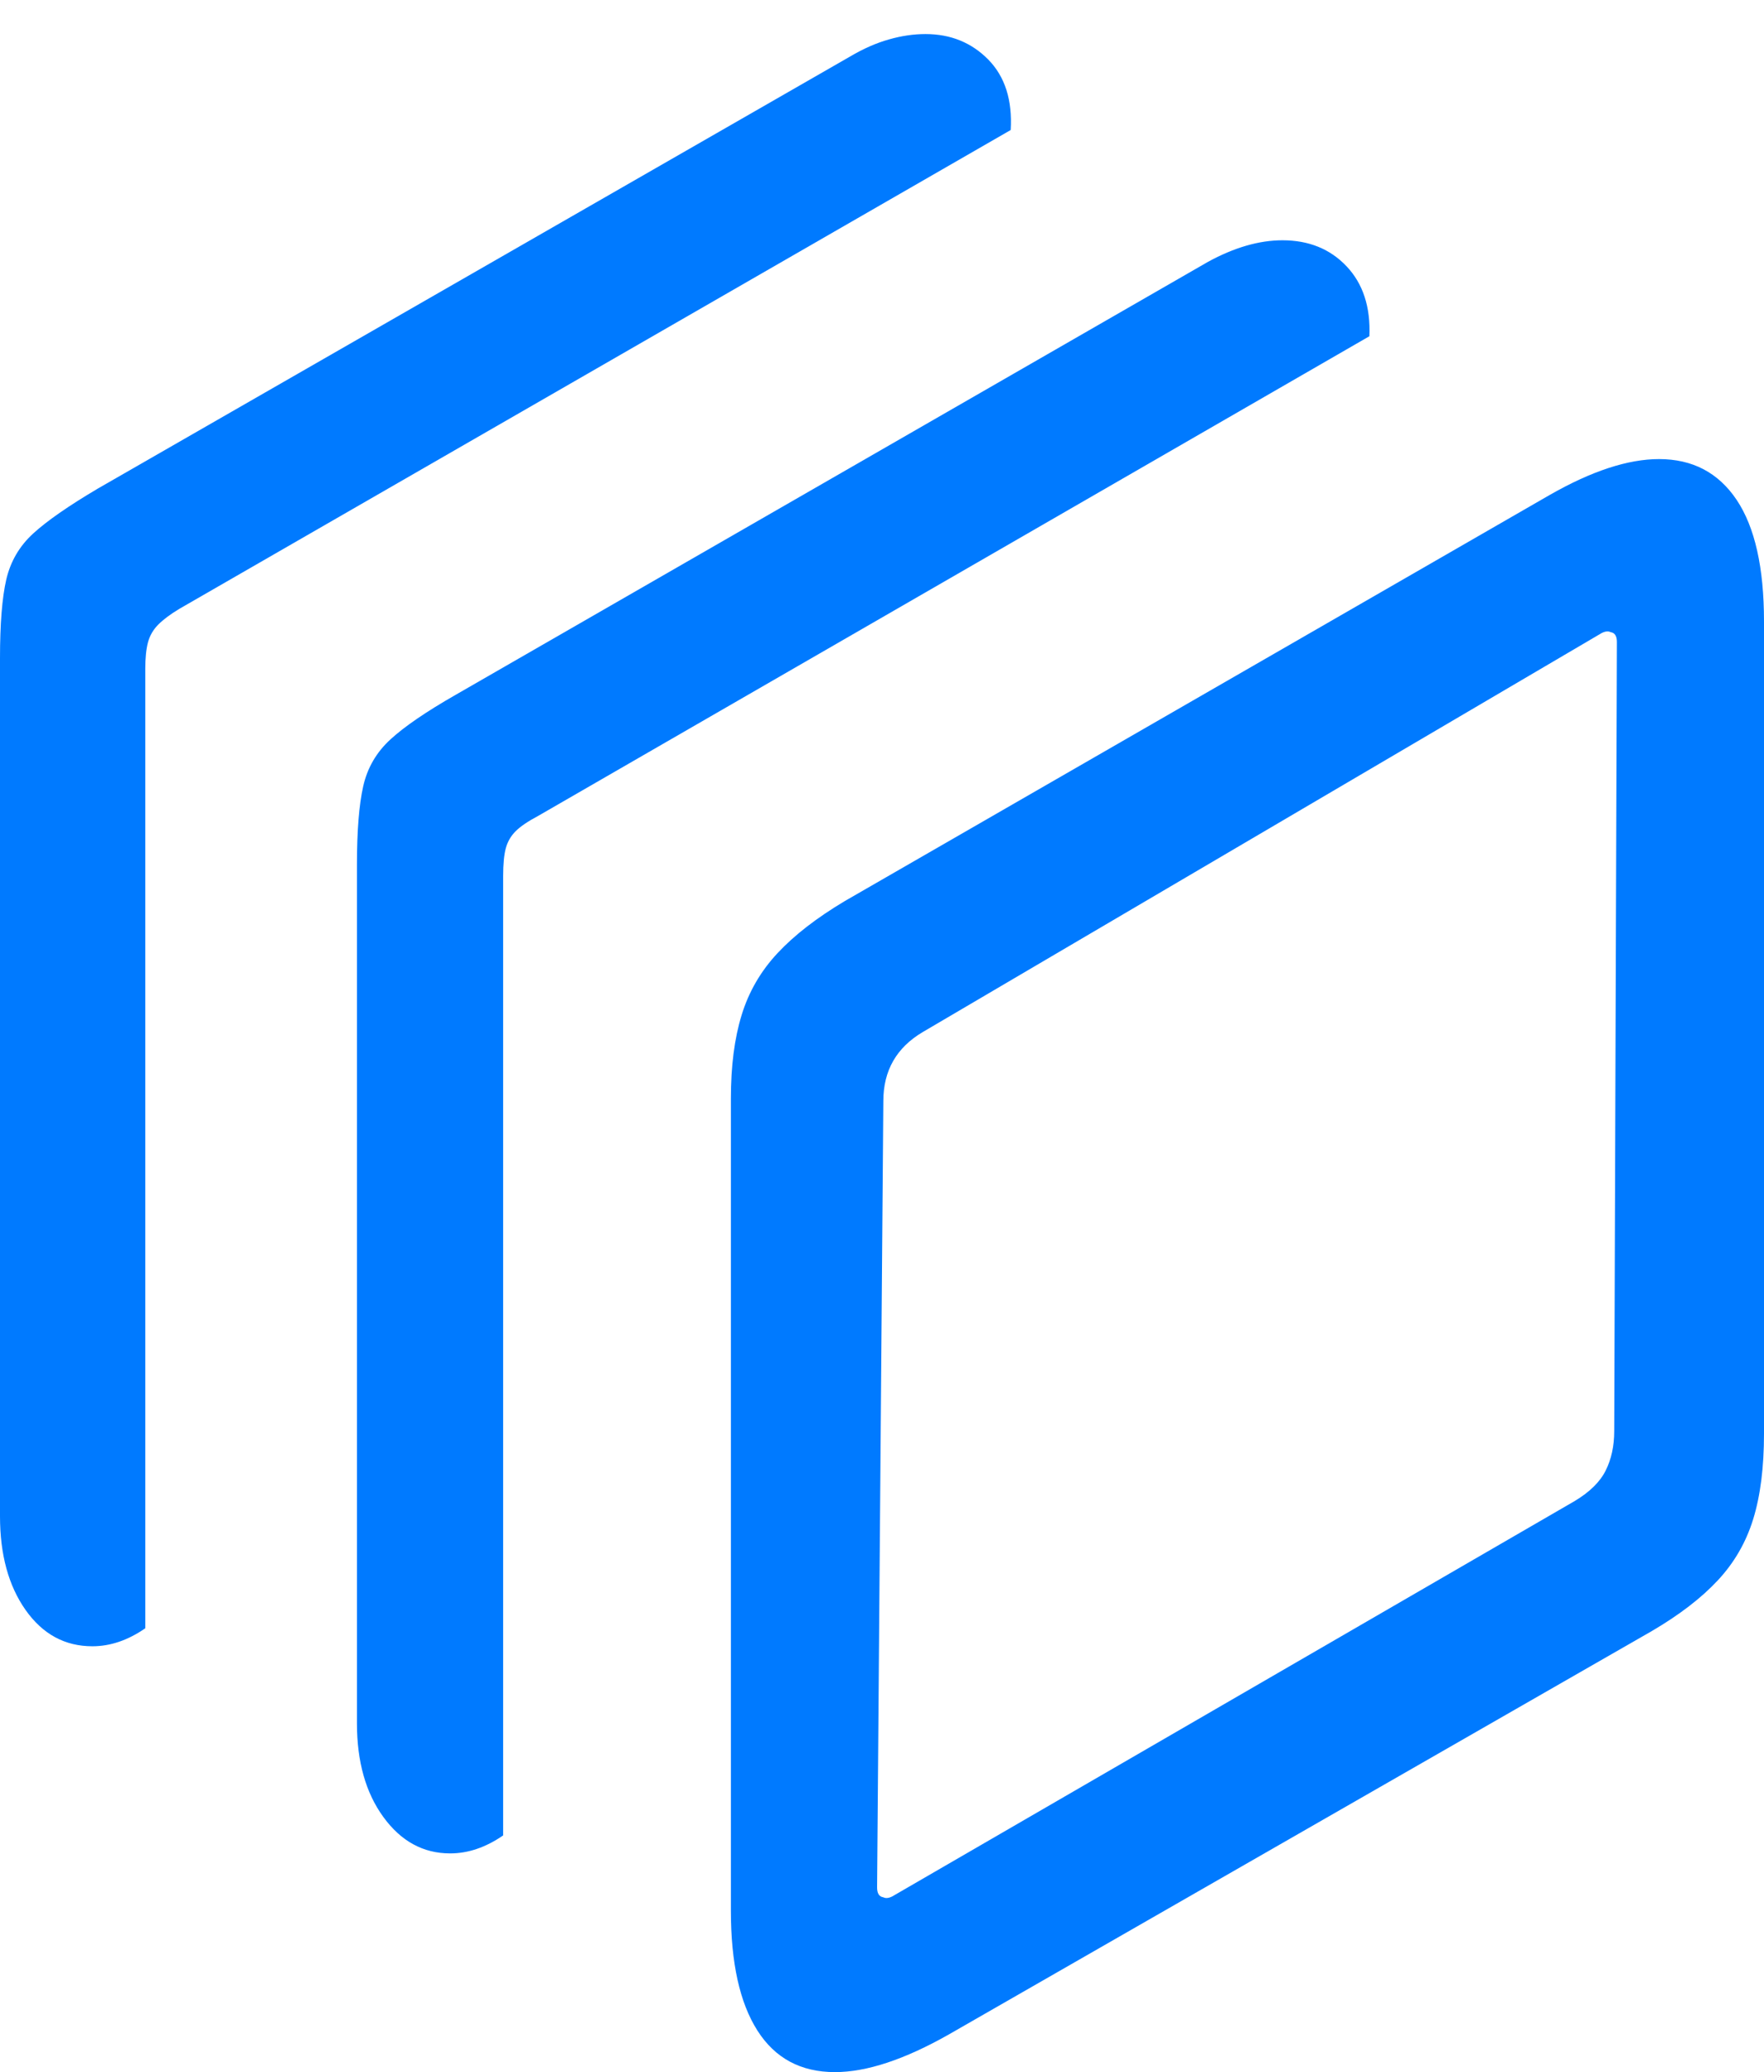 <?xml version="1.0" encoding="UTF-8"?>
<!--Generator: Apple Native CoreSVG 175.5-->
<!DOCTYPE svg
PUBLIC "-//W3C//DTD SVG 1.1//EN"
       "http://www.w3.org/Graphics/SVG/1.1/DTD/svg11.dtd">
<svg version="1.1" xmlns="http://www.w3.org/2000/svg" xmlns:xlink="http://www.w3.org/1999/xlink" width="19.209" height="22.568">
 <g>
  <rect height="22.568" opacity="0" width="19.209" x="0" y="0"/>
  <path d="M1.006 17.93Q1.299 17.93 1.582 17.734L1.582 7.285Q1.582 7.109 1.611 6.997Q1.641 6.885 1.724 6.802Q1.807 6.719 1.953 6.631L11.006 1.416Q11.035 0.928 10.762 0.649Q10.488 0.371 10.078 0.371Q9.883 0.371 9.678 0.43Q9.473 0.488 9.258 0.615L1.064 5.322Q0.586 5.605 0.361 5.811Q0.137 6.016 0.068 6.313Q0 6.611 0 7.168L0 16.514Q0 17.139 0.278 17.534Q0.557 17.93 1.006 17.93Z" fill="#007aff"/>
  <path d="M4.902 20.186Q5.195 20.186 5.479 19.99L5.479 9.541Q5.479 9.346 5.508 9.238Q5.537 9.131 5.615 9.053Q5.693 8.975 5.859 8.887L14.912 3.662Q14.932 3.184 14.663 2.9Q14.395 2.617 13.965 2.617Q13.584 2.617 13.154 2.852L4.961 7.568Q4.482 7.842 4.253 8.052Q4.023 8.262 3.955 8.564Q3.887 8.867 3.887 9.414L3.887 18.77Q3.887 19.395 4.175 19.79Q4.463 20.186 4.902 20.186Z" fill="#007aff"/>
  <path d="M9.092 22.568Q9.609 22.568 10.332 22.158L17.988 17.764Q18.438 17.5 18.706 17.212Q18.975 16.924 19.092 16.543Q19.209 16.162 19.209 15.615L19.209 6.768Q19.209 5.889 18.911 5.444Q18.613 5 18.066 5Q17.559 5 16.875 5.391L9.199 9.814Q8.74 10.088 8.467 10.381Q8.193 10.674 8.076 11.055Q7.959 11.435 7.959 11.963L7.959 20.811Q7.959 21.66 8.247 22.114Q8.535 22.568 9.092 22.568ZM9.619 20.664Q9.551 20.654 9.551 20.557L9.619 11.992Q9.619 11.494 10.049 11.24L17.441 6.895Q17.5 6.865 17.539 6.885Q17.607 6.895 17.607 6.992L17.578 15.586Q17.578 15.83 17.485 16.016Q17.393 16.201 17.148 16.348L9.717 20.654Q9.658 20.684 9.619 20.664Z" fill="#007aff"/>
 </g>
</svg>
